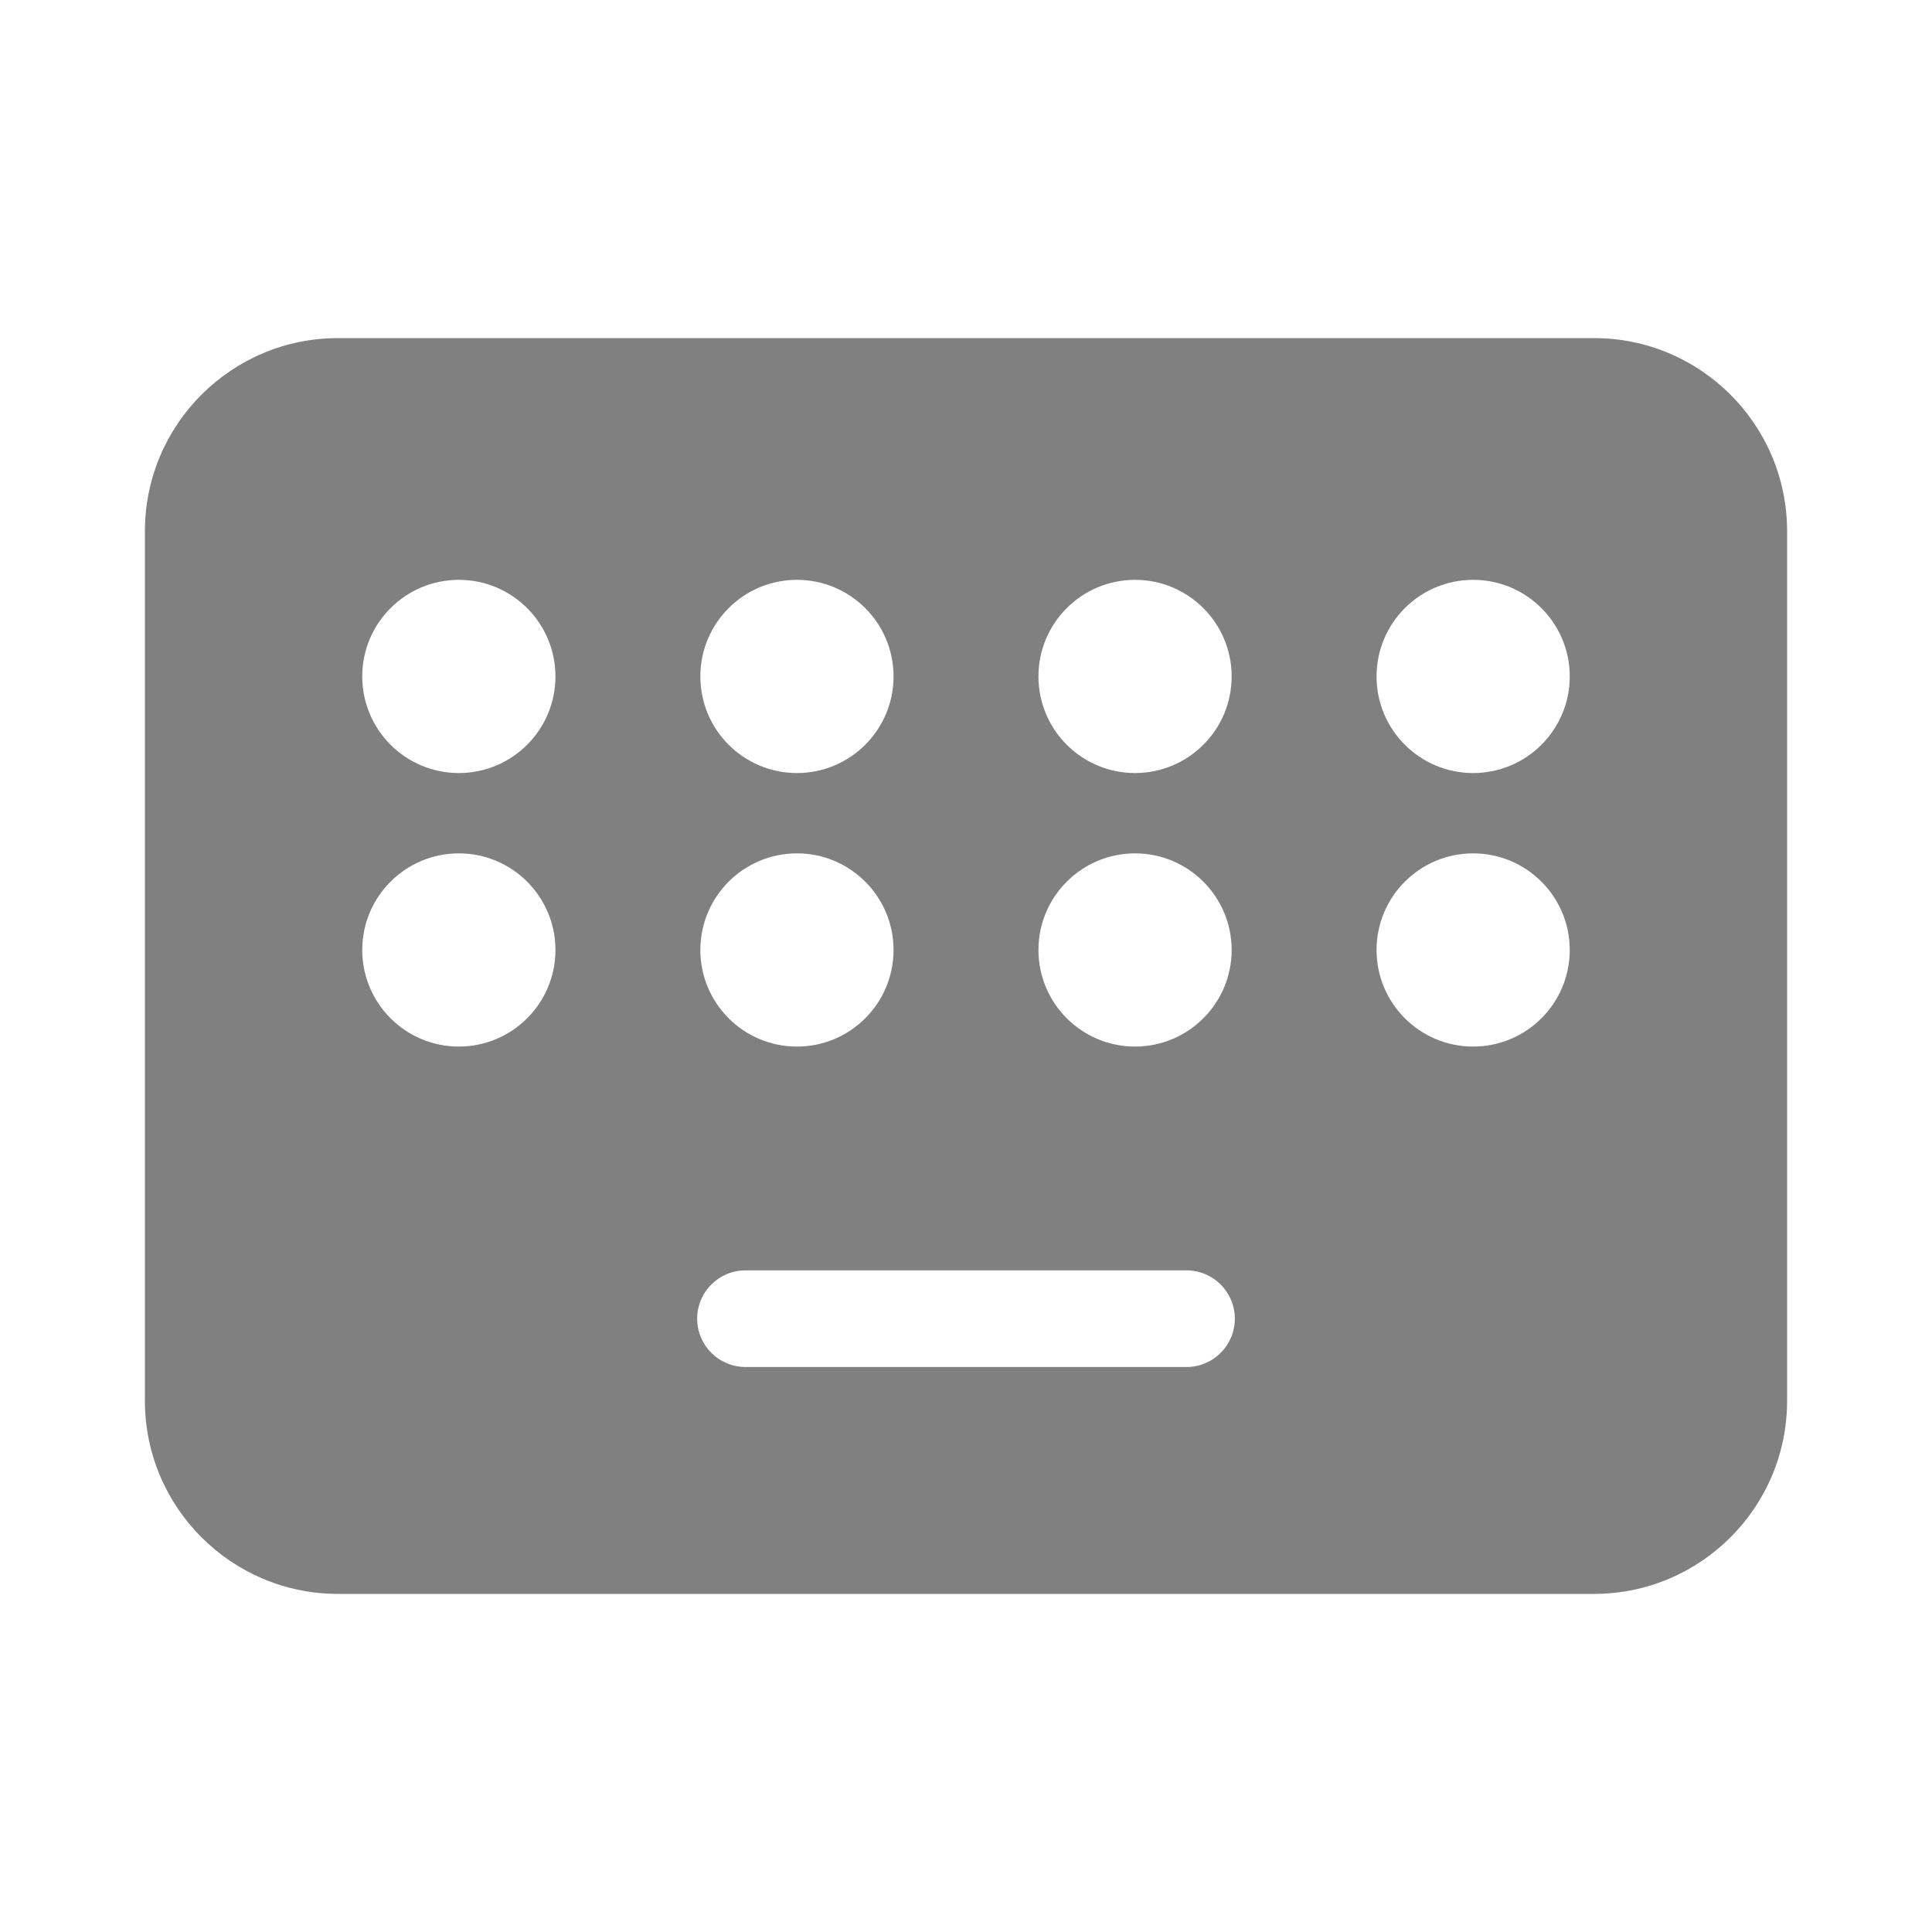 <svg width="40" height="40" viewBox="0 0 40 40" fill="none" xmlns="http://www.w3.org/2000/svg">
<path fill-rule="evenodd" clip-rule="evenodd" d="M7 7C4.791 7 3 8.791 3 11V29C3 31.209 4.791 33 7 33H33C35.209 33 37 31.209 37 29V11C37 8.791 35.209 7 33 7H7ZM15.434 26.302C14.881 26.302 14.434 26.75 14.434 27.302C14.434 27.854 14.881 28.302 15.434 28.302H24.566C25.119 28.302 25.566 27.854 25.566 27.302C25.566 26.75 25.119 26.302 24.566 26.302H15.434ZM11.5 14.005C11.5 15.11 10.604 16.005 9.5 16.005C8.395 16.005 7.5 15.11 7.5 14.005C7.5 12.9 8.395 12.005 9.5 12.005C10.604 12.005 11.5 12.9 11.5 14.005ZM16.5 16.005C17.604 16.005 18.5 15.11 18.5 14.005C18.5 12.9 17.604 12.005 16.5 12.005C15.395 12.005 14.5 12.9 14.5 14.005C14.5 15.11 15.395 16.005 16.5 16.005ZM25.5 14.005C25.5 15.11 24.604 16.005 23.5 16.005C22.395 16.005 21.5 15.11 21.5 14.005C21.5 12.9 22.395 12.005 23.5 12.005C24.604 12.005 25.5 12.9 25.5 14.005ZM9.5 21.668C10.604 21.668 11.5 20.773 11.5 19.668C11.5 18.564 10.604 17.668 9.5 17.668C8.395 17.668 7.5 18.564 7.5 19.668C7.5 20.773 8.395 21.668 9.5 21.668ZM18.5 19.668C18.5 20.773 17.604 21.668 16.5 21.668C15.395 21.668 14.5 20.773 14.5 19.668C14.5 18.564 15.395 17.668 16.5 17.668C17.604 17.668 18.5 18.564 18.5 19.668ZM23.5 21.668C24.604 21.668 25.5 20.773 25.5 19.668C25.5 18.564 24.604 17.668 23.5 17.668C22.395 17.668 21.5 18.564 21.5 19.668C21.5 20.773 22.395 21.668 23.5 21.668ZM32.5 14.005C32.5 15.11 31.604 16.005 30.5 16.005C29.395 16.005 28.5 15.11 28.5 14.005C28.5 12.9 29.395 12.005 30.5 12.005C31.604 12.005 32.5 12.9 32.5 14.005ZM30.5 21.668C31.604 21.668 32.5 20.773 32.5 19.668C32.5 18.564 31.604 17.668 30.5 17.668C29.395 17.668 28.5 18.564 28.5 19.668C28.5 20.773 29.395 21.668 30.5 21.668Z" fill="#808080"/>
</svg>
